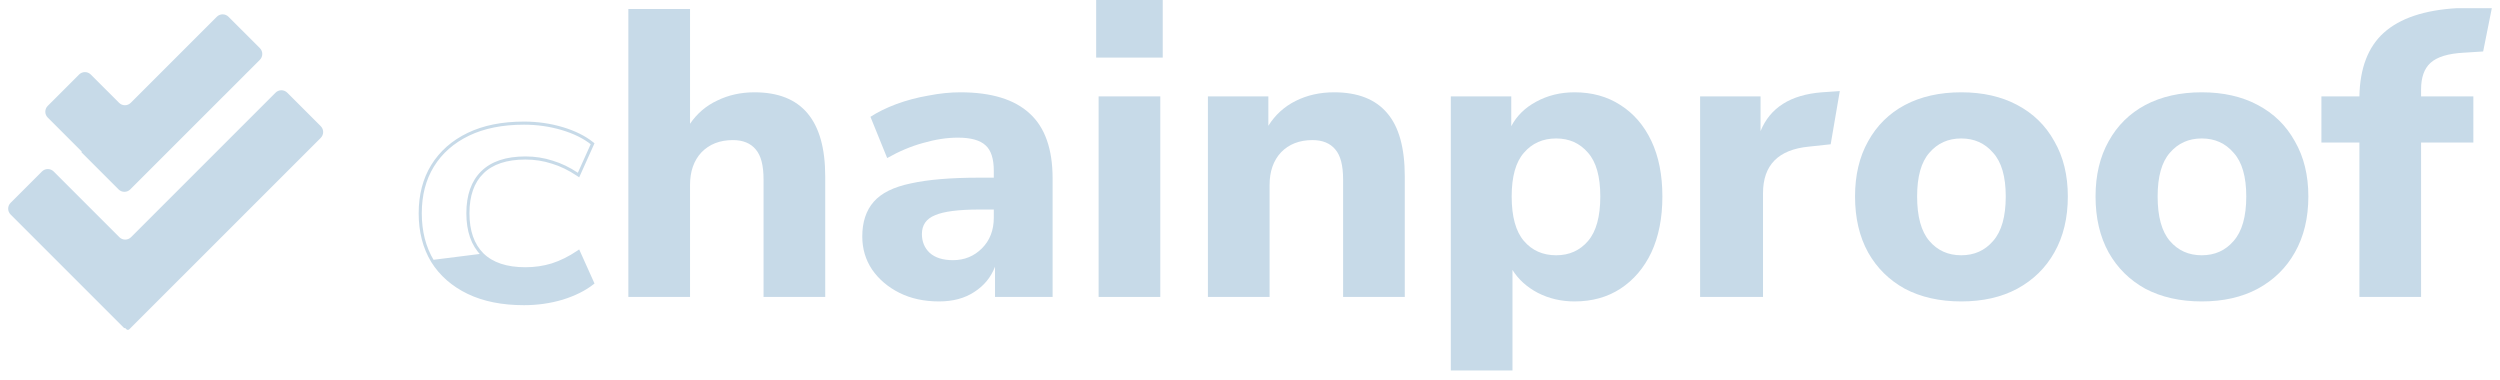 <svg width="191" height="29" viewBox="0 0 191 29" fill="none" xmlns="http://www.w3.org/2000/svg">
<path d="M48.006 22.686V0.687H52.718V9.455C53.259 8.665 53.956 8.072 54.809 7.676C55.662 7.26 56.608 7.052 57.648 7.052C61.247 7.052 63.047 9.195 63.047 13.48V22.686H58.335V13.699C58.335 12.638 58.137 11.879 57.742 11.421C57.347 10.943 56.764 10.703 55.995 10.703C54.996 10.703 54.195 11.015 53.592 11.639C53.009 12.264 52.718 13.096 52.718 14.136V22.686H48.006Z" fill="#C7DAE8"/>
<path d="M71.744 23.029C70.6 23.029 69.591 22.811 68.718 22.374C67.844 21.937 67.147 21.344 66.627 20.595C66.127 19.846 65.878 19.004 65.878 18.067C65.878 16.965 66.169 16.081 66.752 15.415C67.334 14.749 68.281 14.281 69.591 14.011C70.902 13.72 72.639 13.574 74.802 13.574H75.926V13.044C75.926 12.128 75.718 11.483 75.302 11.109C74.886 10.714 74.178 10.516 73.18 10.516C72.348 10.516 71.463 10.651 70.527 10.922C69.612 11.171 68.697 11.556 67.781 12.076L66.502 8.925C67.043 8.571 67.698 8.248 68.468 7.957C69.258 7.666 70.08 7.448 70.933 7.302C71.786 7.135 72.597 7.052 73.367 7.052C75.739 7.052 77.507 7.593 78.672 8.675C79.837 9.736 80.419 11.39 80.419 13.636V22.686H76.019V20.377C75.707 21.188 75.177 21.833 74.428 22.311C73.7 22.79 72.805 23.029 71.744 23.029ZM72.805 19.877C73.679 19.877 74.418 19.576 75.021 18.973C75.624 18.369 75.926 17.589 75.926 16.632V16.008H74.834C73.232 16.008 72.098 16.154 71.432 16.445C70.767 16.715 70.434 17.194 70.434 17.88C70.434 18.463 70.631 18.941 71.027 19.316C71.443 19.69 72.036 19.877 72.805 19.877Z" fill="#C7DAE8"/>
<path d="M83.747 4.4V0H88.833V4.4H83.747ZM83.934 22.686V7.364H88.646V22.686H83.934Z" fill="#C7DAE8"/>
<path d="M92.284 22.686V7.364H96.902V9.611C97.422 8.779 98.119 8.144 98.993 7.708C99.867 7.271 100.844 7.052 101.926 7.052C103.736 7.052 105.088 7.583 105.983 8.644C106.877 9.684 107.325 11.296 107.325 13.48V22.686H102.613V13.699C102.613 12.638 102.415 11.879 102.02 11.421C101.625 10.943 101.042 10.703 100.272 10.703C99.274 10.703 98.473 11.015 97.87 11.639C97.287 12.264 96.996 13.096 96.996 14.136V22.686H92.284Z" fill="#C7DAE8"/>
<path d="M110.842 28.303V7.364H115.46V9.642C115.877 8.852 116.511 8.228 117.364 7.77C118.238 7.292 119.215 7.052 120.297 7.052C121.629 7.052 122.794 7.375 123.792 8.02C124.812 8.665 125.602 9.58 126.164 10.766C126.725 11.951 127.006 13.366 127.006 15.009C127.006 16.653 126.725 18.078 126.164 19.285C125.602 20.47 124.812 21.396 123.792 22.062C122.794 22.707 121.629 23.029 120.297 23.029C119.278 23.029 118.342 22.811 117.489 22.374C116.657 21.937 116.012 21.354 115.554 20.626V28.303H110.842ZM118.893 19.503C119.892 19.503 120.703 19.139 121.327 18.411C121.951 17.683 122.263 16.549 122.263 15.009C122.263 13.491 121.951 12.378 121.327 11.671C120.703 10.943 119.892 10.578 118.893 10.578C117.874 10.578 117.052 10.943 116.428 11.671C115.804 12.378 115.492 13.491 115.492 15.009C115.492 16.549 115.804 17.683 116.428 18.411C117.052 19.139 117.874 19.503 118.893 19.503Z" fill="#C7DAE8"/>
<path d="M129.888 22.686V7.364H134.506V10.017C135.234 8.228 136.795 7.239 139.187 7.052L140.56 6.959L139.864 11.023L138.189 11.203C135.859 11.431 134.694 12.617 134.694 14.76V22.686H129.888Z" fill="#C7DAE8"/>
<path d="M149.838 23.029C148.194 23.029 146.759 22.707 145.532 22.062C144.325 21.396 143.389 20.47 142.723 19.285C142.057 18.078 141.725 16.653 141.725 15.009C141.725 13.387 142.057 11.983 142.723 10.797C143.389 9.59 144.325 8.665 145.532 8.02C146.759 7.375 148.194 7.052 149.838 7.052C151.481 7.052 152.906 7.375 154.113 8.02C155.34 8.665 156.287 9.59 156.953 10.797C157.639 11.983 157.982 13.387 157.982 15.009C157.982 16.653 157.639 18.078 156.953 19.285C156.287 20.47 155.34 21.396 154.113 22.062C152.906 22.707 151.481 23.029 149.838 23.029ZM149.838 19.503C150.836 19.503 151.648 19.139 152.272 18.411C152.917 17.683 153.239 16.549 153.239 15.009C153.239 13.491 152.917 12.378 152.272 11.671C151.648 10.943 150.836 10.578 149.838 10.578C148.839 10.578 148.028 10.943 147.404 11.671C146.78 12.378 146.468 13.491 146.468 15.009C146.468 16.549 146.78 17.683 147.404 18.411C148.028 19.139 148.839 19.503 149.838 19.503Z" fill="#C7DAE8"/>
<path d="M168.213 23.029C166.57 23.029 165.134 22.707 163.907 22.062C162.7 21.396 161.764 20.47 161.099 19.285C160.433 18.078 160.1 16.653 160.1 15.009C160.1 13.387 160.433 11.983 161.099 10.797C161.764 9.59 162.7 8.665 163.907 8.02C165.134 7.375 166.57 7.052 168.213 7.052C169.857 7.052 171.282 7.375 172.488 8.02C173.716 8.665 174.662 9.59 175.328 10.797C176.014 11.983 176.358 13.387 176.358 15.009C176.358 16.653 176.014 18.078 175.328 19.285C174.662 20.47 173.716 21.396 172.488 22.062C171.282 22.707 169.857 23.029 168.213 23.029ZM168.213 19.503C169.212 19.503 170.023 19.139 170.647 18.411C171.292 17.683 171.615 16.549 171.615 15.009C171.615 13.491 171.292 12.378 170.647 11.671C170.023 10.943 169.212 10.578 168.213 10.578C167.215 10.578 166.403 10.943 165.779 11.671C165.155 12.378 164.843 13.491 164.843 15.009C164.843 16.549 165.155 17.683 165.779 18.411C166.403 19.139 167.215 19.503 168.213 19.503Z" fill="#C7DAE8"/>
<path d="M180.258 22.686V10.89H177.356V7.364H180.258C180.299 5.201 180.924 3.578 182.13 2.496C183.358 1.394 185.219 0.77 187.716 0.624H190.375L189.713 3.932L188.246 4.025C187.04 4.088 186.187 4.348 185.688 4.806C185.209 5.242 184.97 5.918 184.97 6.834V7.364H188.964V10.89H184.97V22.686H180.258Z" fill="#C7DAE8"/>
<path d="M36.817 13.144L36.872 13.2C37.606 12.477 38.691 12.11 40.141 12.11C40.858 12.11 41.537 12.216 42.181 12.427L42.181 12.427L42.183 12.427C42.841 12.626 43.493 12.943 44.139 13.379L44.216 13.431L44.255 13.346L45.298 11.026L45.323 10.971L45.275 10.932C44.672 10.447 43.901 10.066 42.967 9.787C42.032 9.508 41.054 9.368 40.033 9.368C38.372 9.368 36.948 9.653 35.761 10.225C34.575 10.797 33.658 11.605 33.012 12.65L33.012 12.65C32.38 13.683 32.066 14.898 32.066 16.293C32.066 17.701 32.38 18.929 33.012 19.974L33.012 19.974L33.013 19.975C33.658 21.007 34.576 21.809 35.761 22.381C36.948 22.953 38.372 23.237 40.033 23.237C41.054 23.237 42.032 23.098 42.967 22.819L42.968 22.819C43.901 22.527 44.671 22.146 45.274 21.674L45.323 21.636L45.298 21.58L44.255 19.26L44.216 19.174L44.139 19.227C43.492 19.663 42.84 19.986 42.182 20.198C41.538 20.396 40.858 20.496 40.141 20.496C38.691 20.496 37.606 20.128 36.872 19.406C36.153 18.683 35.787 17.65 35.787 16.293C35.787 14.937 36.153 13.91 36.872 13.2L36.817 13.144ZM36.817 13.144C36.078 13.873 35.709 14.923 35.709 16.293C35.709 17.664 36.078 18.72 36.817 19.462L33.079 19.933C32.456 18.902 32.145 17.689 32.145 16.293C32.145 14.91 32.456 13.71 33.079 12.691C33.717 11.66 34.622 10.862 35.795 10.296C36.969 9.73 38.381 9.447 40.033 9.447C41.047 9.447 42.017 9.586 42.944 9.862C43.871 10.139 44.632 10.516 45.226 10.994L44.216 13.241C44.219 13.243 44.223 13.246 44.227 13.248L44.183 13.314L44.111 13.281L44.116 13.269C43.486 12.852 42.849 12.546 42.206 12.352C41.554 12.138 40.865 12.031 40.141 12.031C38.678 12.031 37.57 12.402 36.817 13.144Z" fill="#C7DAE8" stroke="#C7DAE8" stroke-width="0.158"/>
<path fill-rule="evenodd" clip-rule="evenodd" d="M19.854 4.569C20.1 4.322 20.1 3.923 19.854 3.677L17.456 1.28C17.21 1.034 16.811 1.034 16.565 1.28L9.989 7.855C9.743 8.102 9.344 8.102 9.098 7.855L6.935 5.693C6.689 5.447 6.29 5.447 6.043 5.693L3.646 8.09C3.4 8.336 3.4 8.735 3.646 8.981L6.236 11.571C6.246 11.581 6.246 11.598 6.236 11.609C6.225 11.62 6.225 11.637 6.236 11.648L9.059 14.471C9.305 14.717 9.705 14.717 9.951 14.471L19.854 4.569Z" fill="#C7DAE8"/>
<path fill-rule="evenodd" clip-rule="evenodd" d="M24.505 10.533C24.751 10.286 24.751 9.887 24.505 9.641L21.944 7.08C21.697 6.834 21.298 6.834 21.052 7.08L10.011 18.121C9.765 18.367 9.366 18.367 9.12 18.121L4.098 13.1C3.852 12.854 3.453 12.854 3.207 13.1L0.81 15.497C0.563 15.743 0.563 16.142 0.81 16.388L9.484 25.063C9.495 25.074 9.513 25.074 9.524 25.063C9.535 25.052 9.554 25.052 9.565 25.063L9.657 25.155C9.719 25.217 9.82 25.217 9.882 25.155L24.505 10.533Z" fill="#C7DAE8"/>
</svg>
